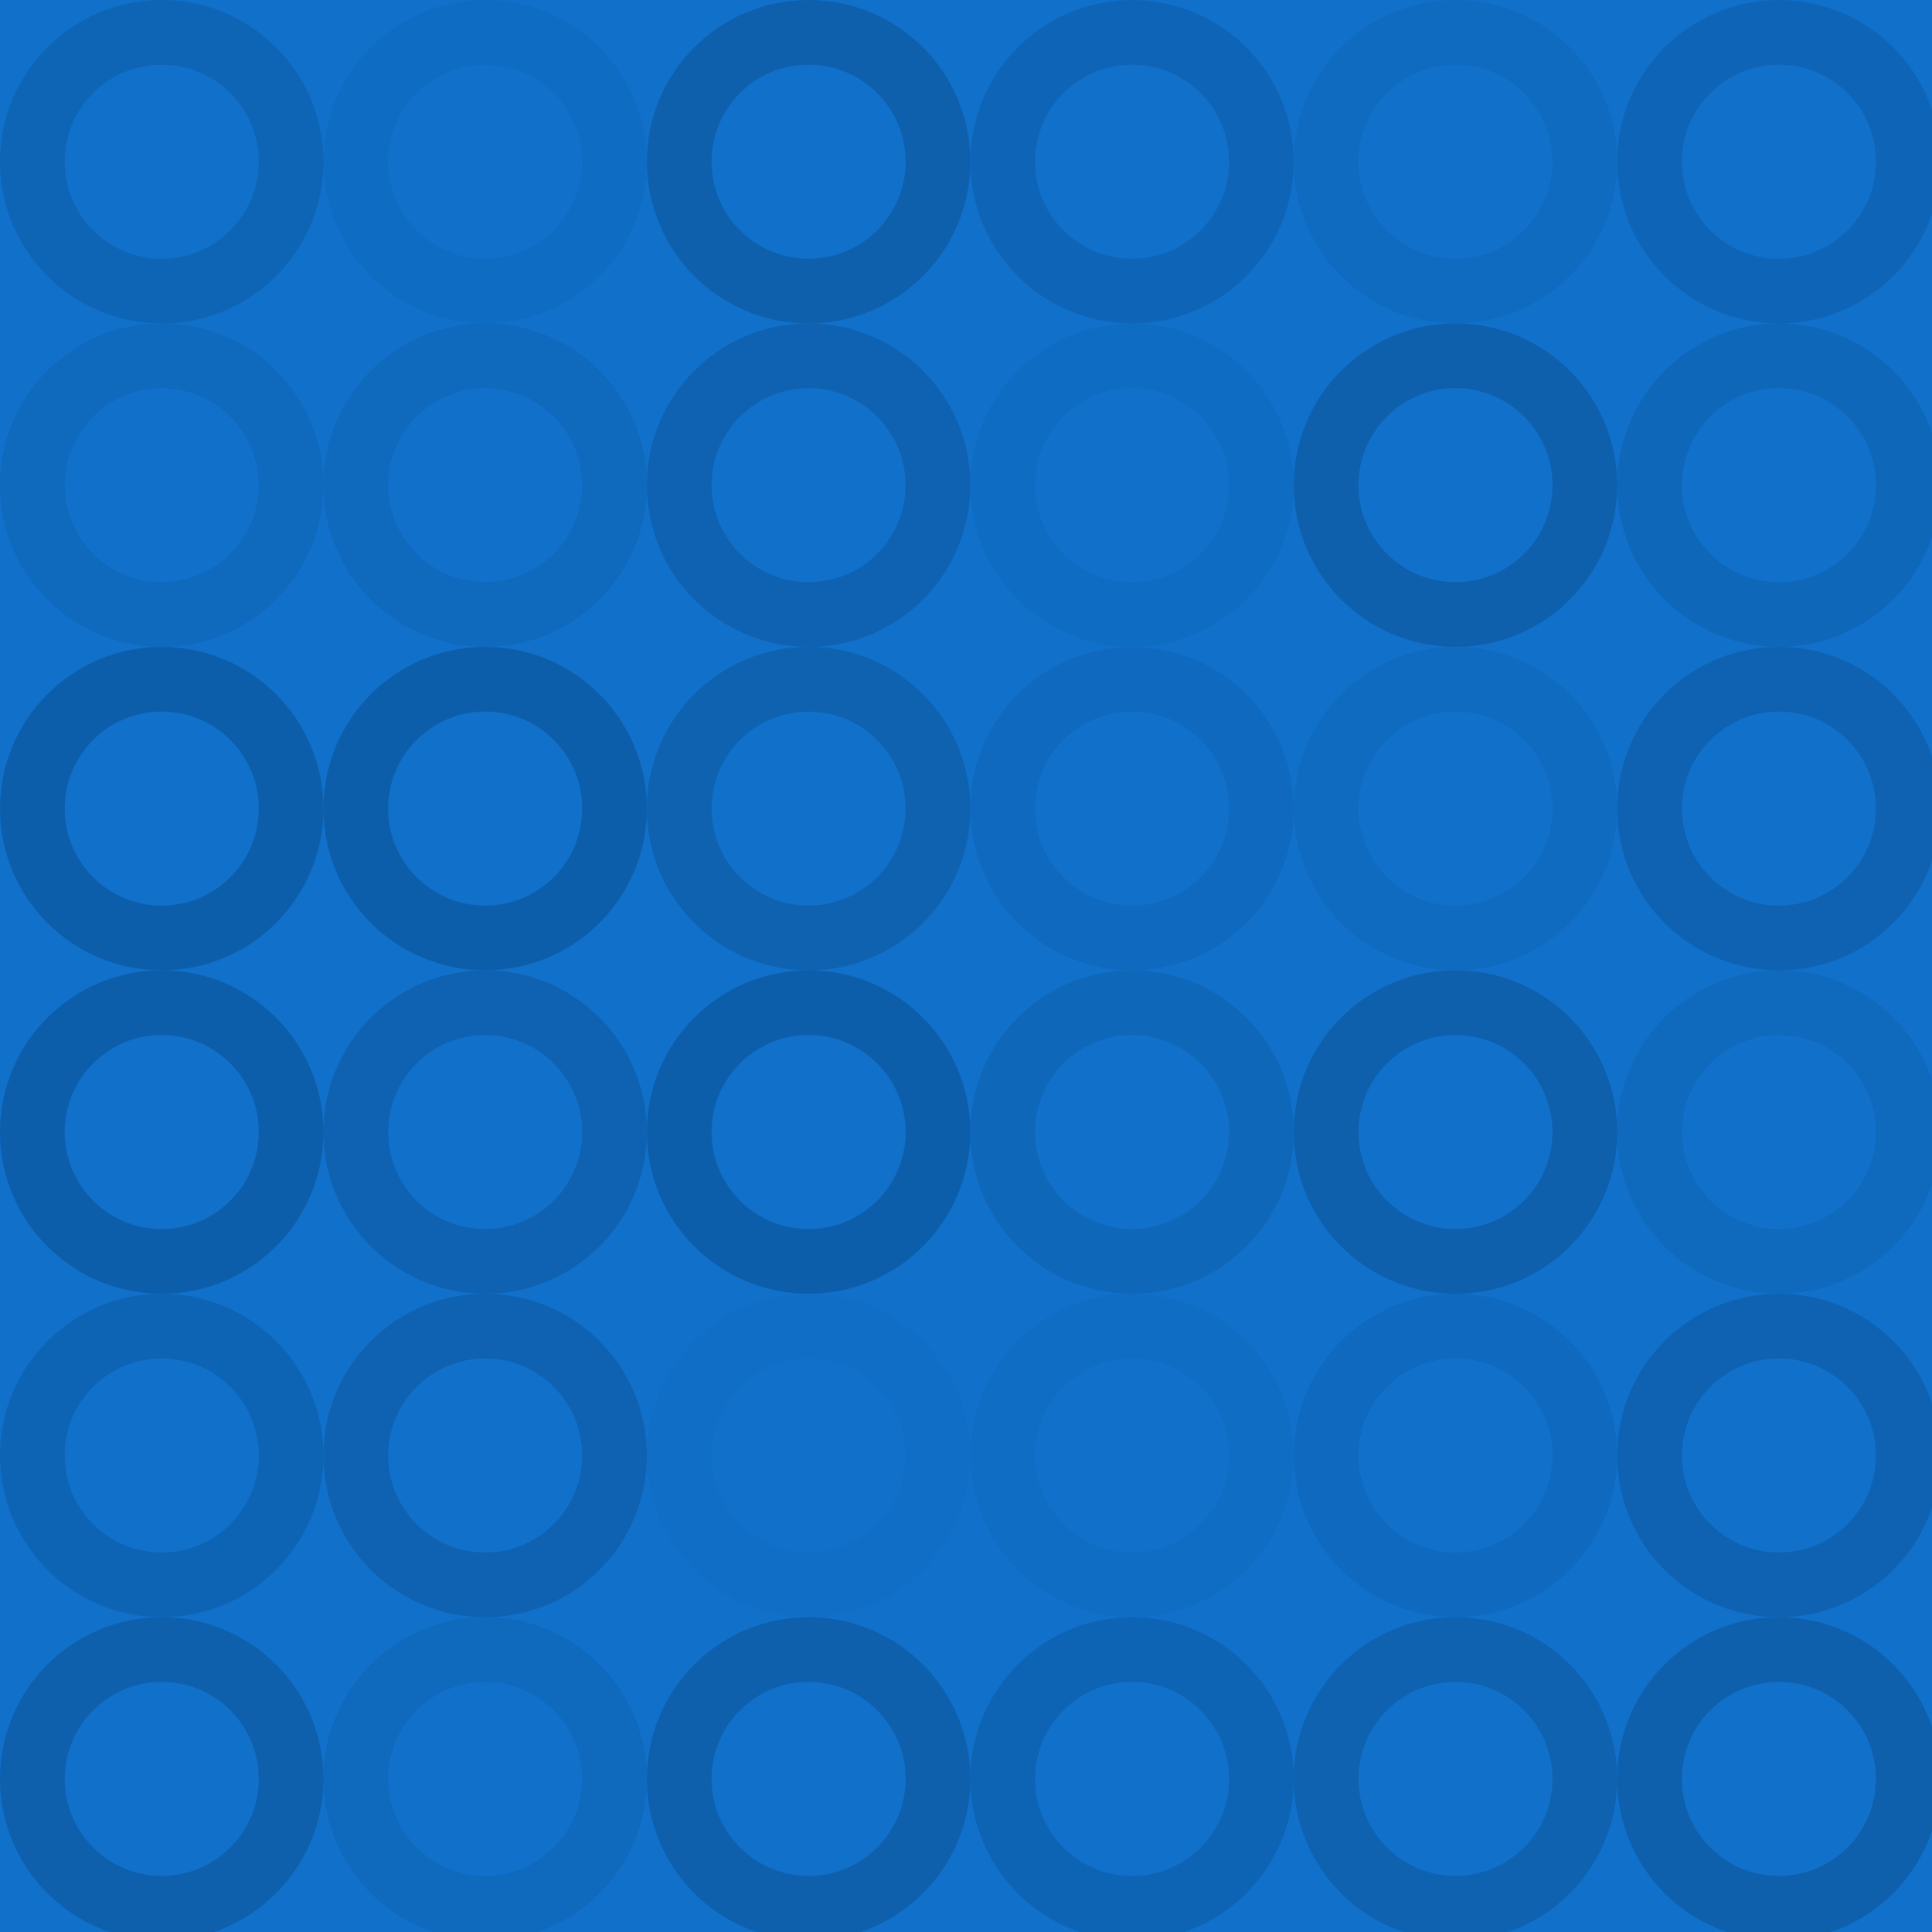 <svg xmlns="http://www.w3.org/2000/svg" width="112" height="112"><rect x="0" y="0" width="100%" height="100%" fill="rgb(16,112,202)" /><circle cx="9.375" cy="9.375" r="7.5" fill="none" stroke="#000" style="opacity:0.104;stroke-width:3.75px;" /><circle cx="28.125" cy="9.375" r="7.5" fill="none" stroke="#000" style="opacity:0.039;stroke-width:3.75px;" /><circle cx="46.875" cy="9.375" r="7.5" fill="none" stroke="#000" style="opacity:0.141;stroke-width:3.75px;" /><circle cx="65.625" cy="9.375" r="7.5" fill="none" stroke="#000" style="opacity:0.095;stroke-width:3.75px;" /><circle cx="84.375" cy="9.375" r="7.5" fill="none" stroke="#000" style="opacity:0.048;stroke-width:3.75px;" /><circle cx="103.125" cy="9.375" r="7.5" fill="none" stroke="#000" style="opacity:0.095;stroke-width:3.75px;" /><circle cx="9.375" cy="28.125" r="7.5" fill="none" stroke="#000" style="opacity:0.067;stroke-width:3.75px;" /><circle cx="28.125" cy="28.125" r="7.5" fill="none" stroke="#000" style="opacity:0.067;stroke-width:3.75px;" /><circle cx="46.875" cy="28.125" r="7.5" fill="none" stroke="#000" style="opacity:0.123;stroke-width:3.75px;" /><circle cx="65.625" cy="28.125" r="7.5" fill="none" stroke="#000" style="opacity:0.039;stroke-width:3.75px;" /><circle cx="84.375" cy="28.125" r="7.5" fill="none" stroke="#000" style="opacity:0.141;stroke-width:3.75px;" /><circle cx="103.125" cy="28.125" r="7.5" fill="none" stroke="#000" style="opacity:0.085;stroke-width:3.75px;" /><circle cx="9.375" cy="46.875" r="7.5" fill="none" stroke="#000" style="opacity:0.16;stroke-width:3.75px;" /><circle cx="28.125" cy="46.875" r="7.5" fill="none" stroke="#000" style="opacity:0.16;stroke-width:3.75px;" /><circle cx="46.875" cy="46.875" r="7.5" fill="none" stroke="#000" style="opacity:0.132;stroke-width:3.75px;" /><circle cx="65.625" cy="46.875" r="7.5" fill="none" stroke="#000" style="opacity:0.057;stroke-width:3.75px;" /><circle cx="84.375" cy="46.875" r="7.5" fill="none" stroke="#000" style="opacity:0.048;stroke-width:3.75px;" /><circle cx="103.125" cy="46.875" r="7.5" fill="none" stroke="#000" style="opacity:0.123;stroke-width:3.75px;" /><circle cx="9.375" cy="65.625" r="7.5" fill="none" stroke="#000" style="opacity:0.16;stroke-width:3.75px;" /><circle cx="28.125" cy="65.625" r="7.5" fill="none" stroke="#000" style="opacity:0.123;stroke-width:3.75px;" /><circle cx="46.875" cy="65.625" r="7.5" fill="none" stroke="#000" style="opacity:0.16;stroke-width:3.75px;" /><circle cx="65.625" cy="65.625" r="7.5" fill="none" stroke="#000" style="opacity:0.085;stroke-width:3.75px;" /><circle cx="84.375" cy="65.625" r="7.5" fill="none" stroke="#000" style="opacity:0.151;stroke-width:3.75px;" /><circle cx="103.125" cy="65.625" r="7.5" fill="none" stroke="#000" style="opacity:0.067;stroke-width:3.75px;" /><circle cx="9.375" cy="84.375" r="7.5" fill="none" stroke="#000" style="opacity:0.113;stroke-width:3.75px;" /><circle cx="28.125" cy="84.375" r="7.5" fill="none" stroke="#000" style="opacity:0.123;stroke-width:3.75px;" /><circle cx="46.875" cy="84.375" r="7.5" fill="none" stroke="#000" style="opacity:0.02;stroke-width:3.75px;" /><circle cx="65.625" cy="84.375" r="7.5" fill="none" stroke="#000" style="opacity:0.029;stroke-width:3.75px;" /><circle cx="84.375" cy="84.375" r="7.5" fill="none" stroke="#000" style="opacity:0.057;stroke-width:3.75px;" /><circle cx="103.125" cy="84.375" r="7.5" fill="none" stroke="#000" style="opacity:0.123;stroke-width:3.75px;" /><circle cx="9.375" cy="103.125" r="7.5" fill="none" stroke="#000" style="opacity:0.141;stroke-width:3.75px;" /><circle cx="28.125" cy="103.125" r="7.5" fill="none" stroke="#000" style="opacity:0.067;stroke-width:3.75px;" /><circle cx="46.875" cy="103.125" r="7.5" fill="none" stroke="#000" style="opacity:0.141;stroke-width:3.75px;" /><circle cx="65.625" cy="103.125" r="7.5" fill="none" stroke="#000" style="opacity:0.113;stroke-width:3.75px;" /><circle cx="84.375" cy="103.125" r="7.5" fill="none" stroke="#000" style="opacity:0.132;stroke-width:3.75px;" /><circle cx="103.125" cy="103.125" r="7.5" fill="none" stroke="#000" style="opacity:0.141;stroke-width:3.75px;" /></svg>